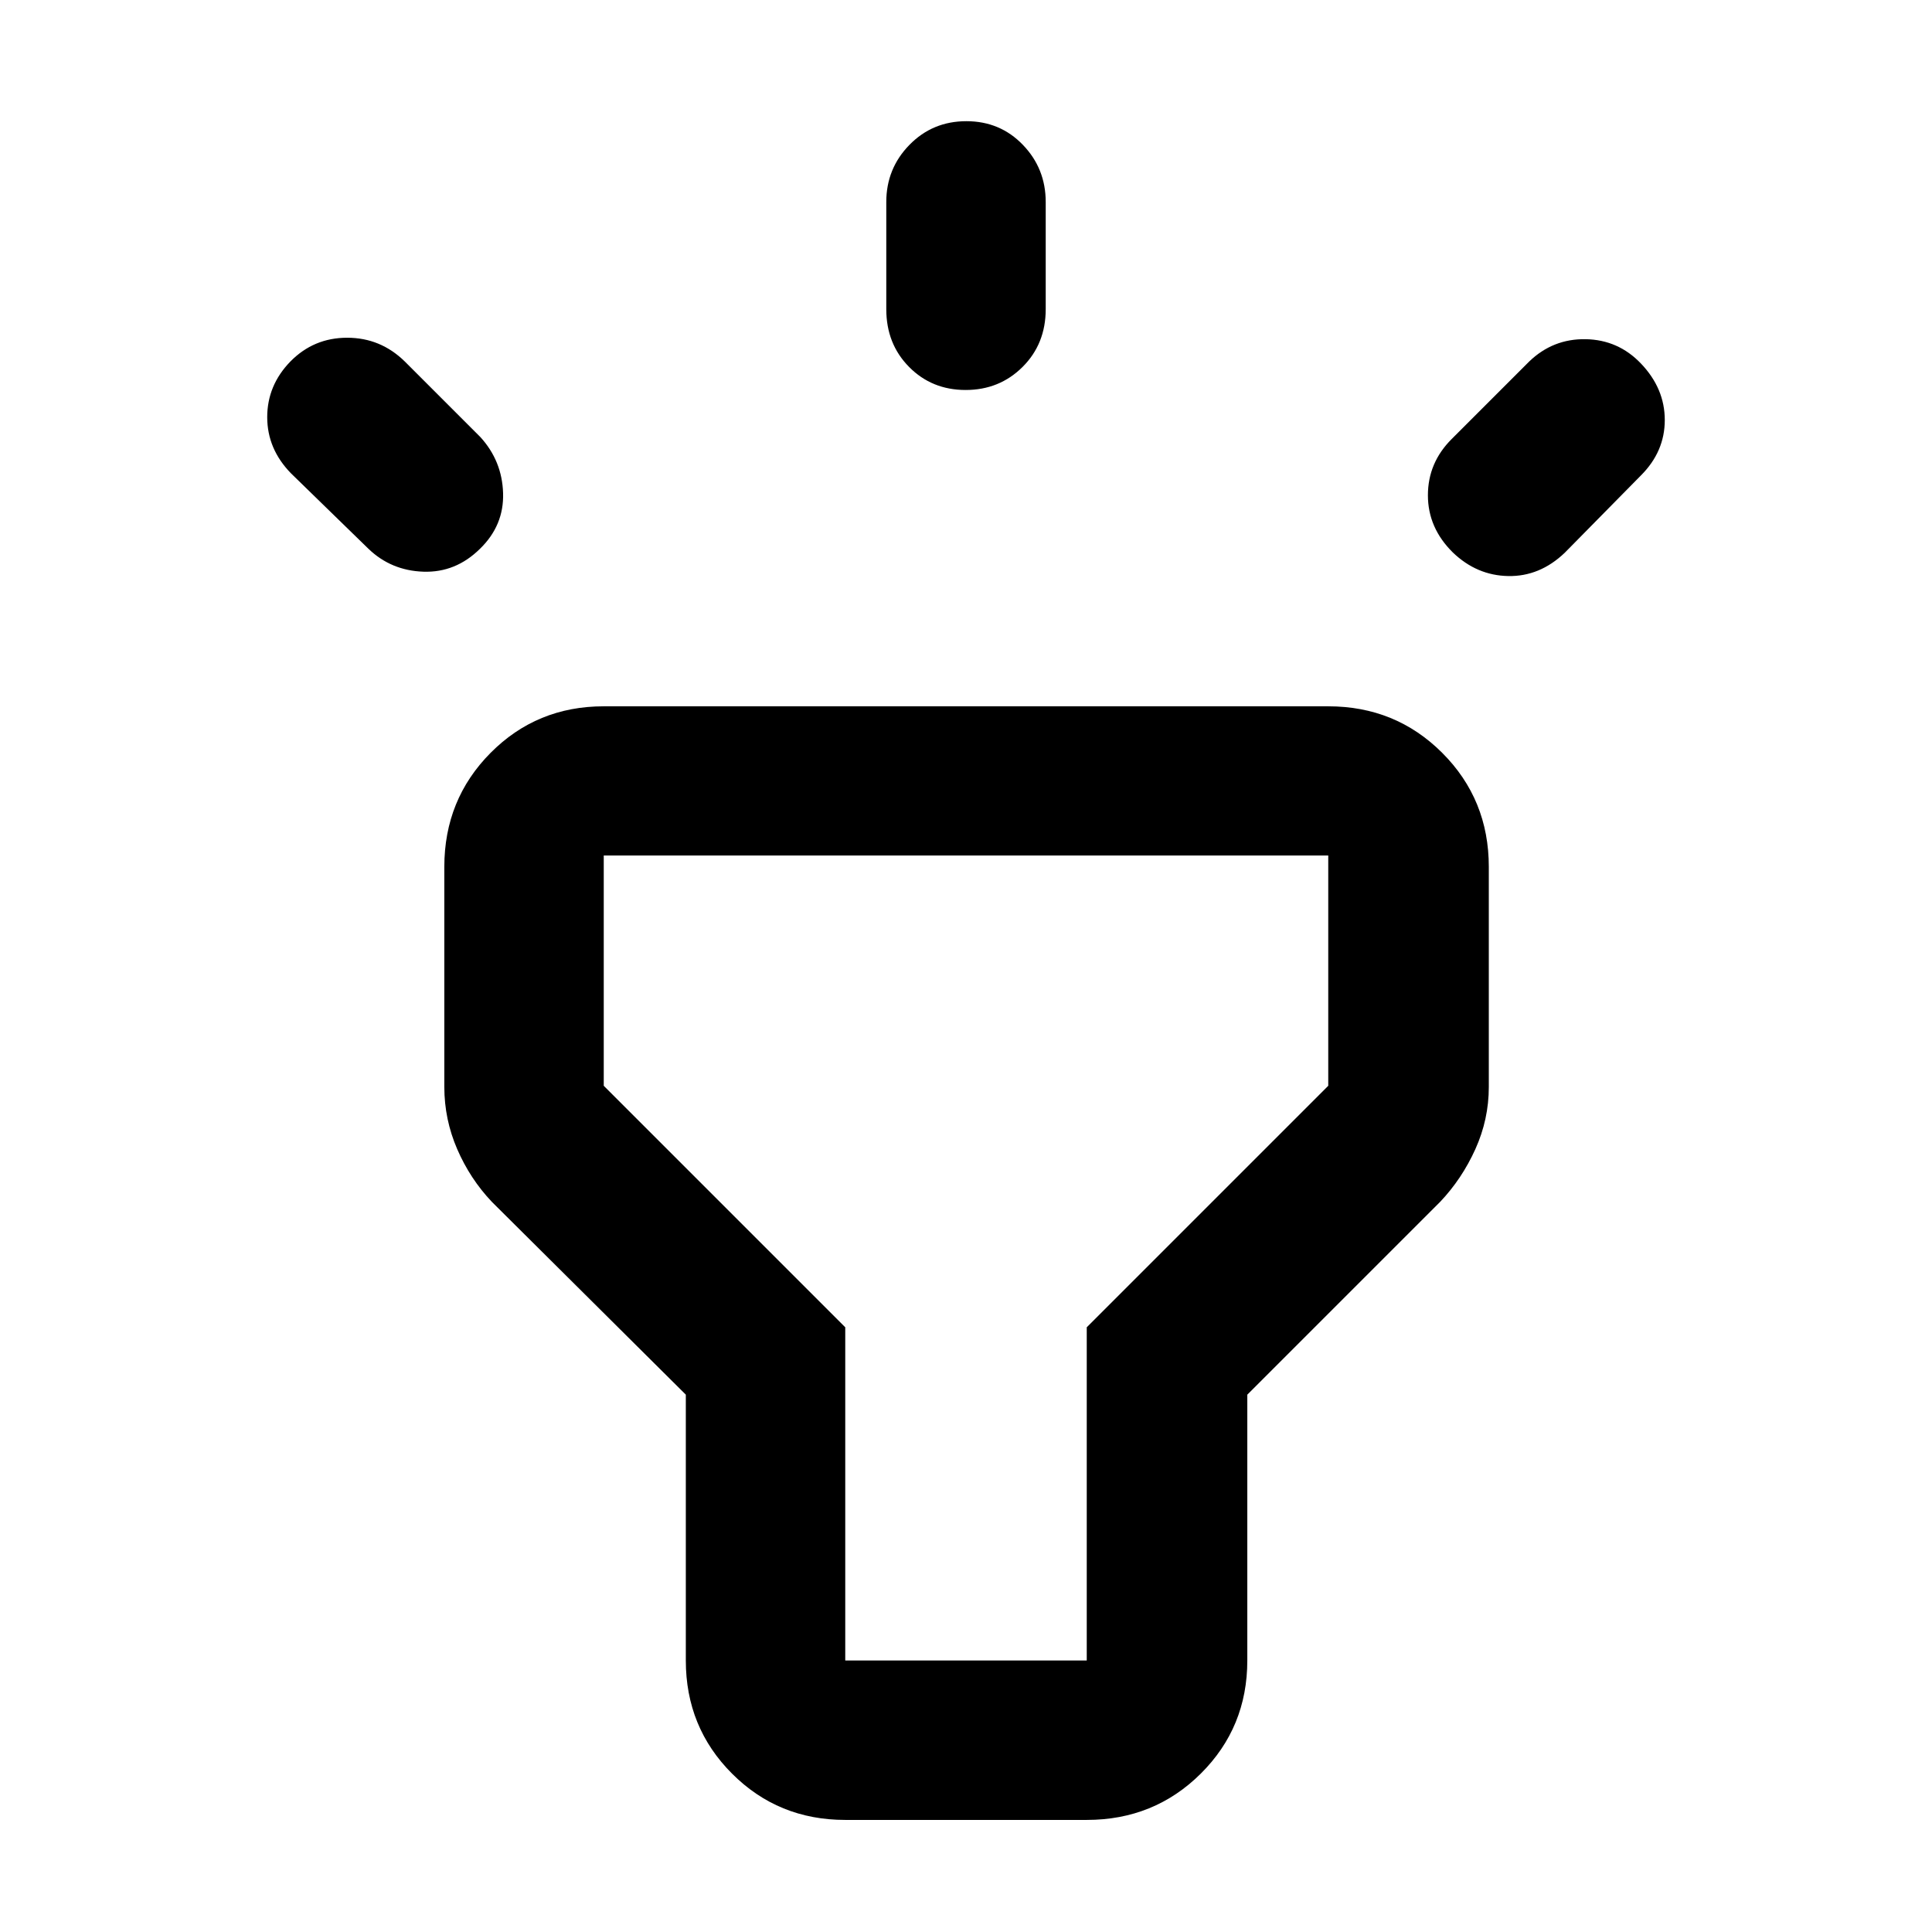 <svg xmlns="http://www.w3.org/2000/svg" height="48" viewBox="0 -960 960 960" width="48"><path d="m183.09-687.3-38.48-37.48q-11.83-12.11-11.83-27.93 0-15.81 11.49-27.64 11.6-11.83 28.23-11.83 16.62 0 28.67 11.83l37.48 37.48q10.83 11.83 11.33 27.88.5 16.06-11.49 27.69-12.07 11.92-28.11 11.37-16.03-.55-27.29-11.37Zm257.3-119.09v-53.22q0-16.64 11.5-28.4 11.5-11.77 28.29-11.77 16.78 0 28.1 11.77 11.33 11.76 11.33 28.4v53.22q0 17.27-11.5 28.72t-28.29 11.45q-16.78 0-28.1-11.45-11.33-11.45-11.33-28.72Zm280.96 64.52 38.48-38.48q11.82-11.39 28.05-11.11 16.23.28 27.51 12.11 11.83 12.39 11.83 28.07 0 15.67-11.83 27.5l-37.91 38.48q-12.39 11.82-28.03 11.54-15.63-.28-27.54-11.72-12.39-12.22-12.39-28.41 0-16.19 11.83-27.98ZM340.78-134.91V-267l-96.35-95.78q-10.82-11.39-17.24-26.2-6.41-14.81-6.41-30.93v-109.35q0-33.49 22.98-56.64 22.98-23.14 56.24-23.14h360q33.49 0 56.64 23.14 23.14 23.15 23.14 56.64v109.35q0 16.12-6.69 30.93-6.7 14.81-17.52 26.2L619.78-267v132.09q0 33.25-23.14 56.23Q573.49-55.69 540-55.69H420q-33.26 0-56.24-22.99-22.98-22.98-22.98-56.23Zm79.22 0h120v-165.57l120-120v-114.43H300v114.43l120 120v165.57Zm60-200Z"/></svg>